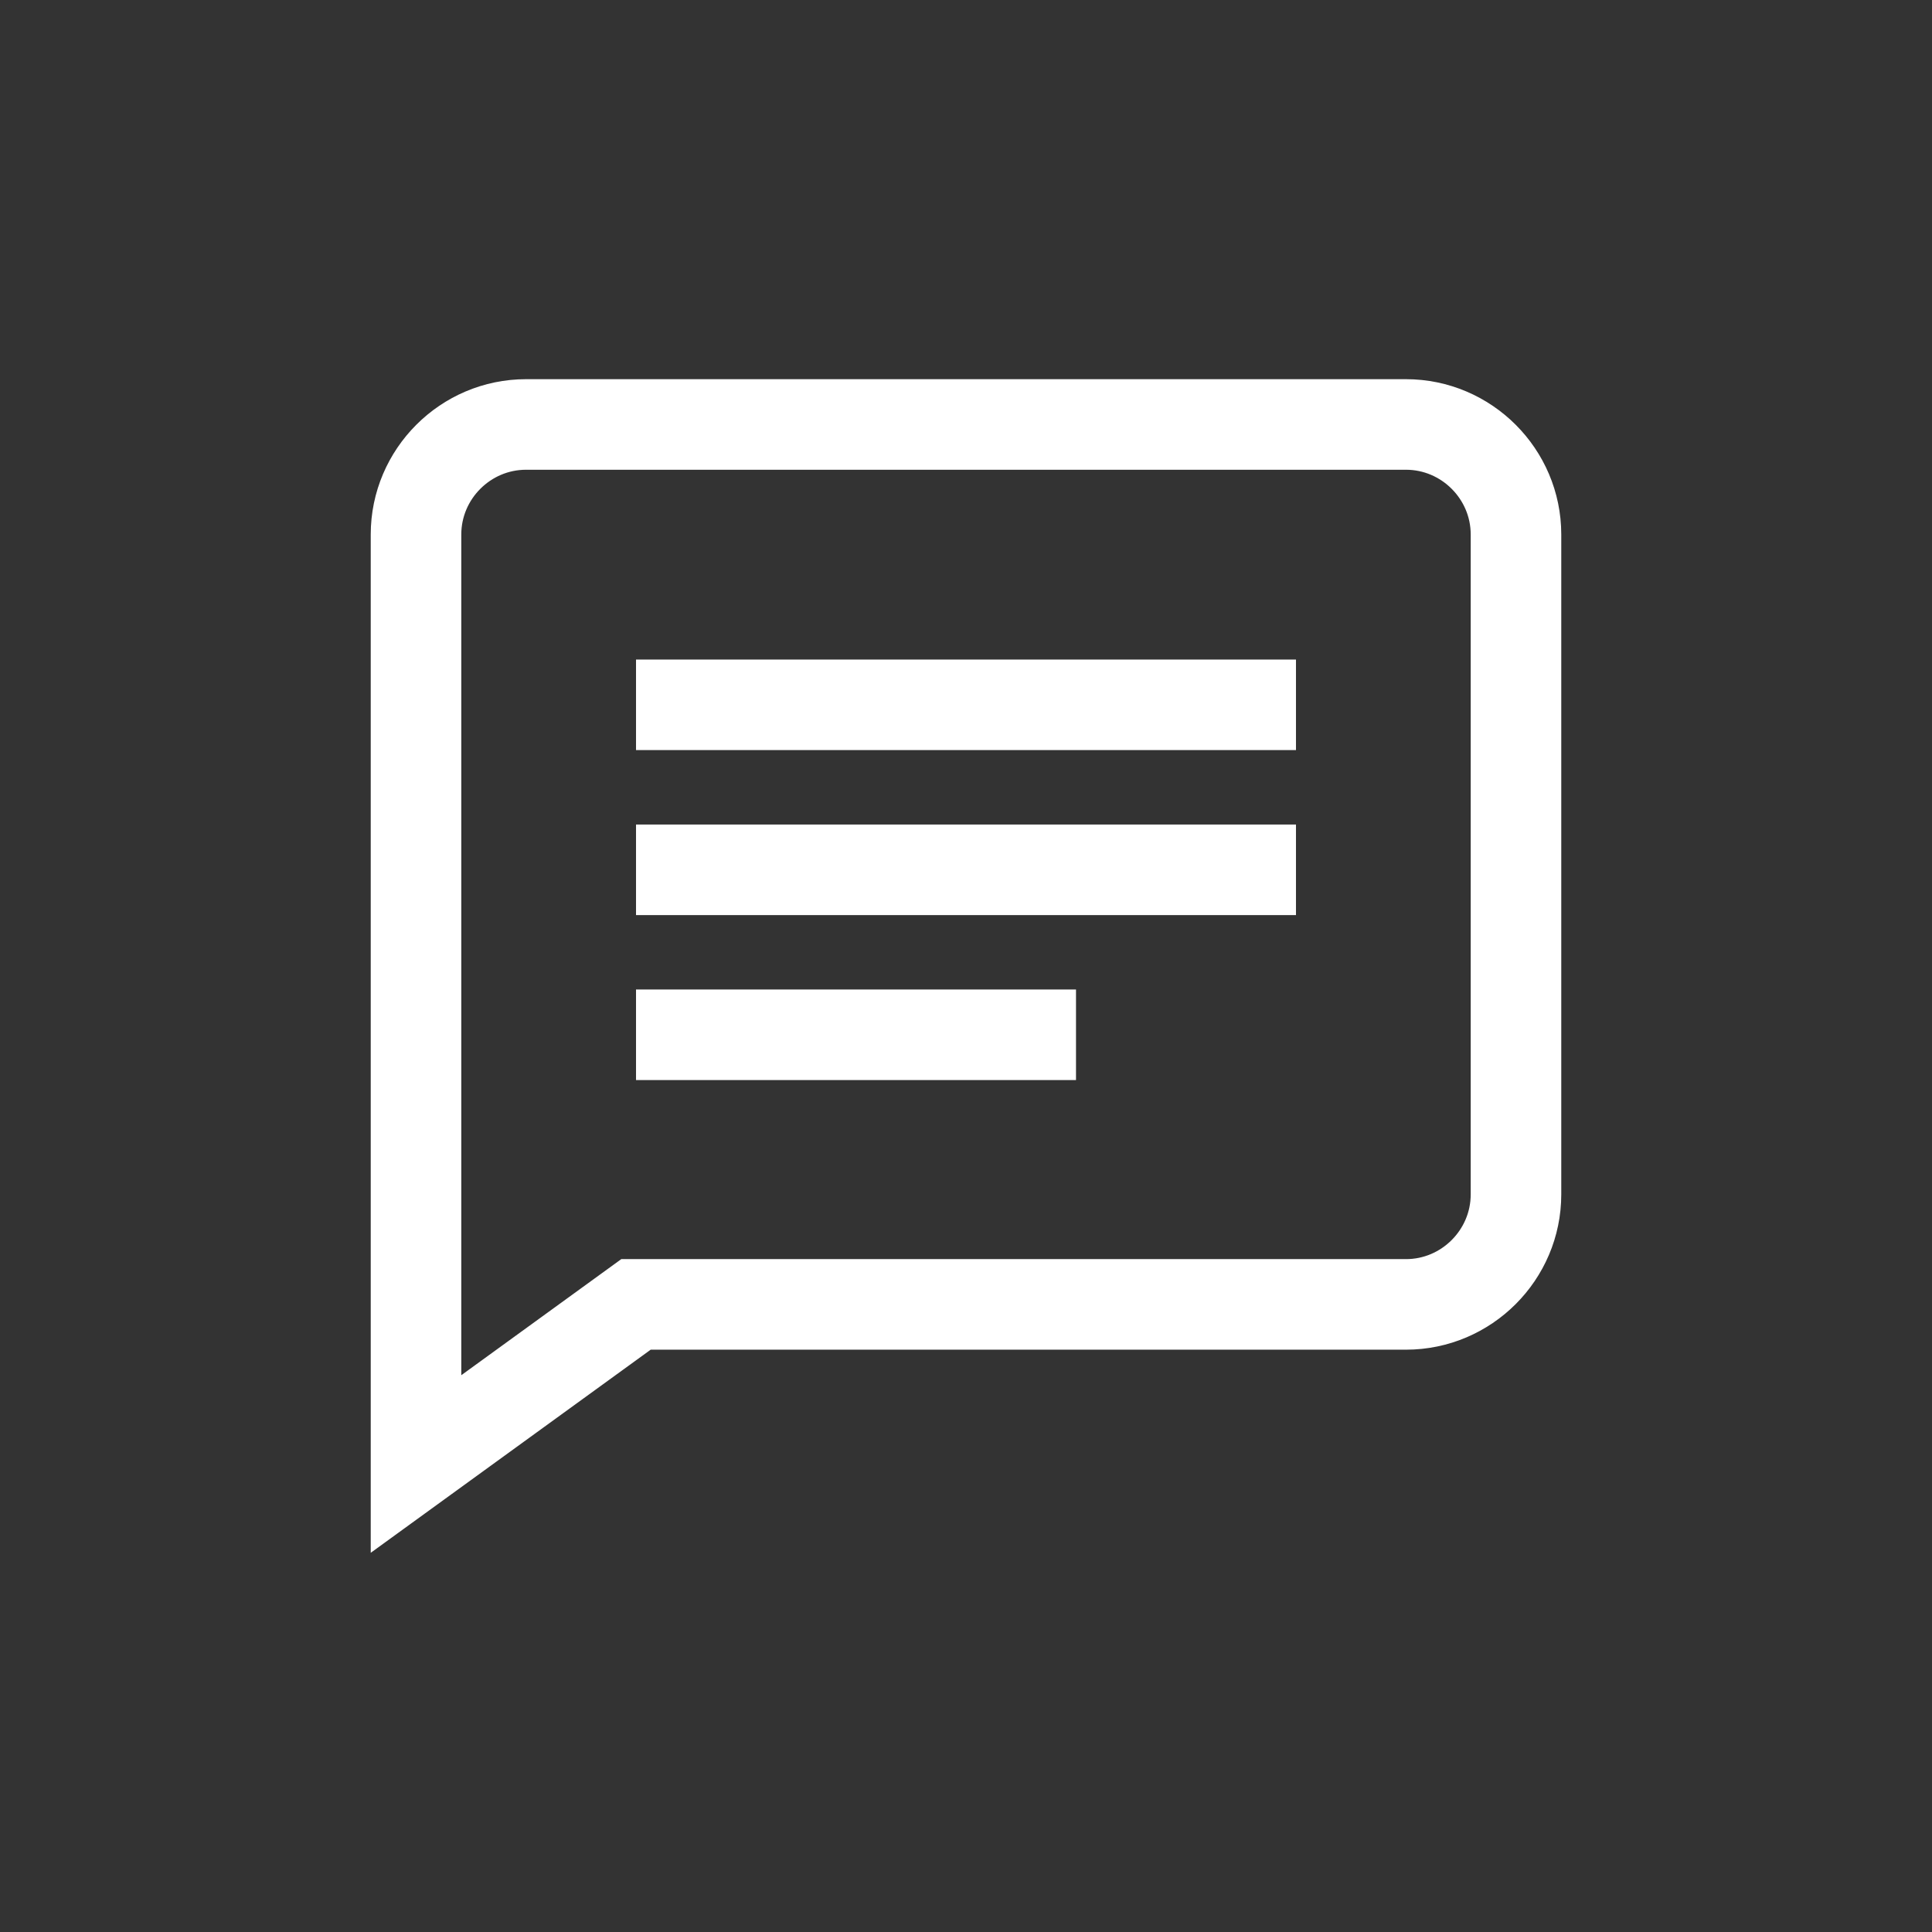 <?xml version="1.0" encoding="UTF-8" standalone="no"?>
<svg
   xmlns:dc="http://purl.org/dc/elements/1.1/"
   xmlns:cc="http://creativecommons.org/ns#"
   xmlns:rdf="http://www.w3.org/1999/02/22-rdf-syntax-ns#"
   xmlns:svg="http://www.w3.org/2000/svg"
   xmlns="http://www.w3.org/2000/svg"
   xmlns:sodipodi="http://sodipodi.sourceforge.net/DTD/sodipodi-0.dtd"
   xmlns:inkscape="http://www.inkscape.org/namespaces/inkscape"
   height="64"
   version="1.1"
   viewBox="0 0 64 64"
   width="64"
   id="svg11"
   sodipodi:docname="chat.svg"
   inkscape:version="0.92.4 5da689c313, 2019-01-14"
   inkscape:export-filename="/home/caellian/.config/awesome/theme/graphics/tag-documentation.png"
   inkscape:export-xdpi="96"
   inkscape:export-ydpi="96">
  <rect x="0" y="0" width="64" height="64" fill="#333333" stroke="none"/>
  <sodipodi:namedview
     pagecolor="#000000"
     bordercolor="#666666"
     borderopacity="1"
     objecttolerance="10"
     gridtolerance="10"
     guidetolerance="10"
     inkscape:pageopacity="0"
     inkscape:pageshadow="2"
     inkscape:window-width="1598"
     inkscape:window-height="820"
     id="namedview13"
     showgrid="false"
     inkscape:zoom="7.4167645"
     inkscape:cx="51.159233"
     inkscape:cy="25.723272"
     inkscape:window-x="0"
     inkscape:window-y="26"
     inkscape:window-maximized="1"
     inkscape:current-layer="chat"
     inkscape:pagecheckerboard="true"
     inkscape:snap-bbox="true"
     inkscape:bbox-paths="false"
     inkscape:snap-bbox-edge-midpoints="false"
     inkscape:object-paths="true"
     inkscape:snap-midpoints="true"
     inkscape:snap-center="true"
     inkscape:snap-object-midpoints="true"
     inkscape:snap-smooth-nodes="true"
     inkscape:snap-intersection-paths="true"
     inkscape:snap-bbox-midpoints="false"
     inkscape:bbox-nodes="false"
     inkscape:snap-nodes="true"
     inkscape:snap-others="false" />
  <desc
     id="desc4" />
  <defs
     id="defs6" />
  <g
     style="fill:none;fill-rule:evenodd;stroke:none;stroke-width:1"
     id="Page-1"
     transform="translate(40.053,-0.82)">
    <g
       style="fill:#000000"
       id="Icons-Communication"
       transform="translate(-42,-41)">
      <g
         id="chat"
         transform="translate(42,41)">
        <path
           inkscape:connector-curvature="0"
           d="M 6.522,14.881 H -22.628 c -2.004,0 -3.644,1.64 -3.644,3.644 V 49.317 l 7.287,-5.287 H 6.522 c 2.004,0 3.644,-1.64 3.644,-3.644 V 18.525 c 0,-2.004 -1.64,-3.644 -3.644,-3.644 z M -18.984,29.634 H 2.878 M -18.984,35.099 H -4.409 M -18.984,24.168 H 2.878"
           id="Shape"
           style="fill:none;stroke:#ffffff;stroke-width:3;stroke-miterlimit:4;stroke-dasharray:none;stroke-opacity:1"
           sodipodi:nodetypes="sssccsssscccccc" />
      </g>
    </g>
  </g>
</svg>
